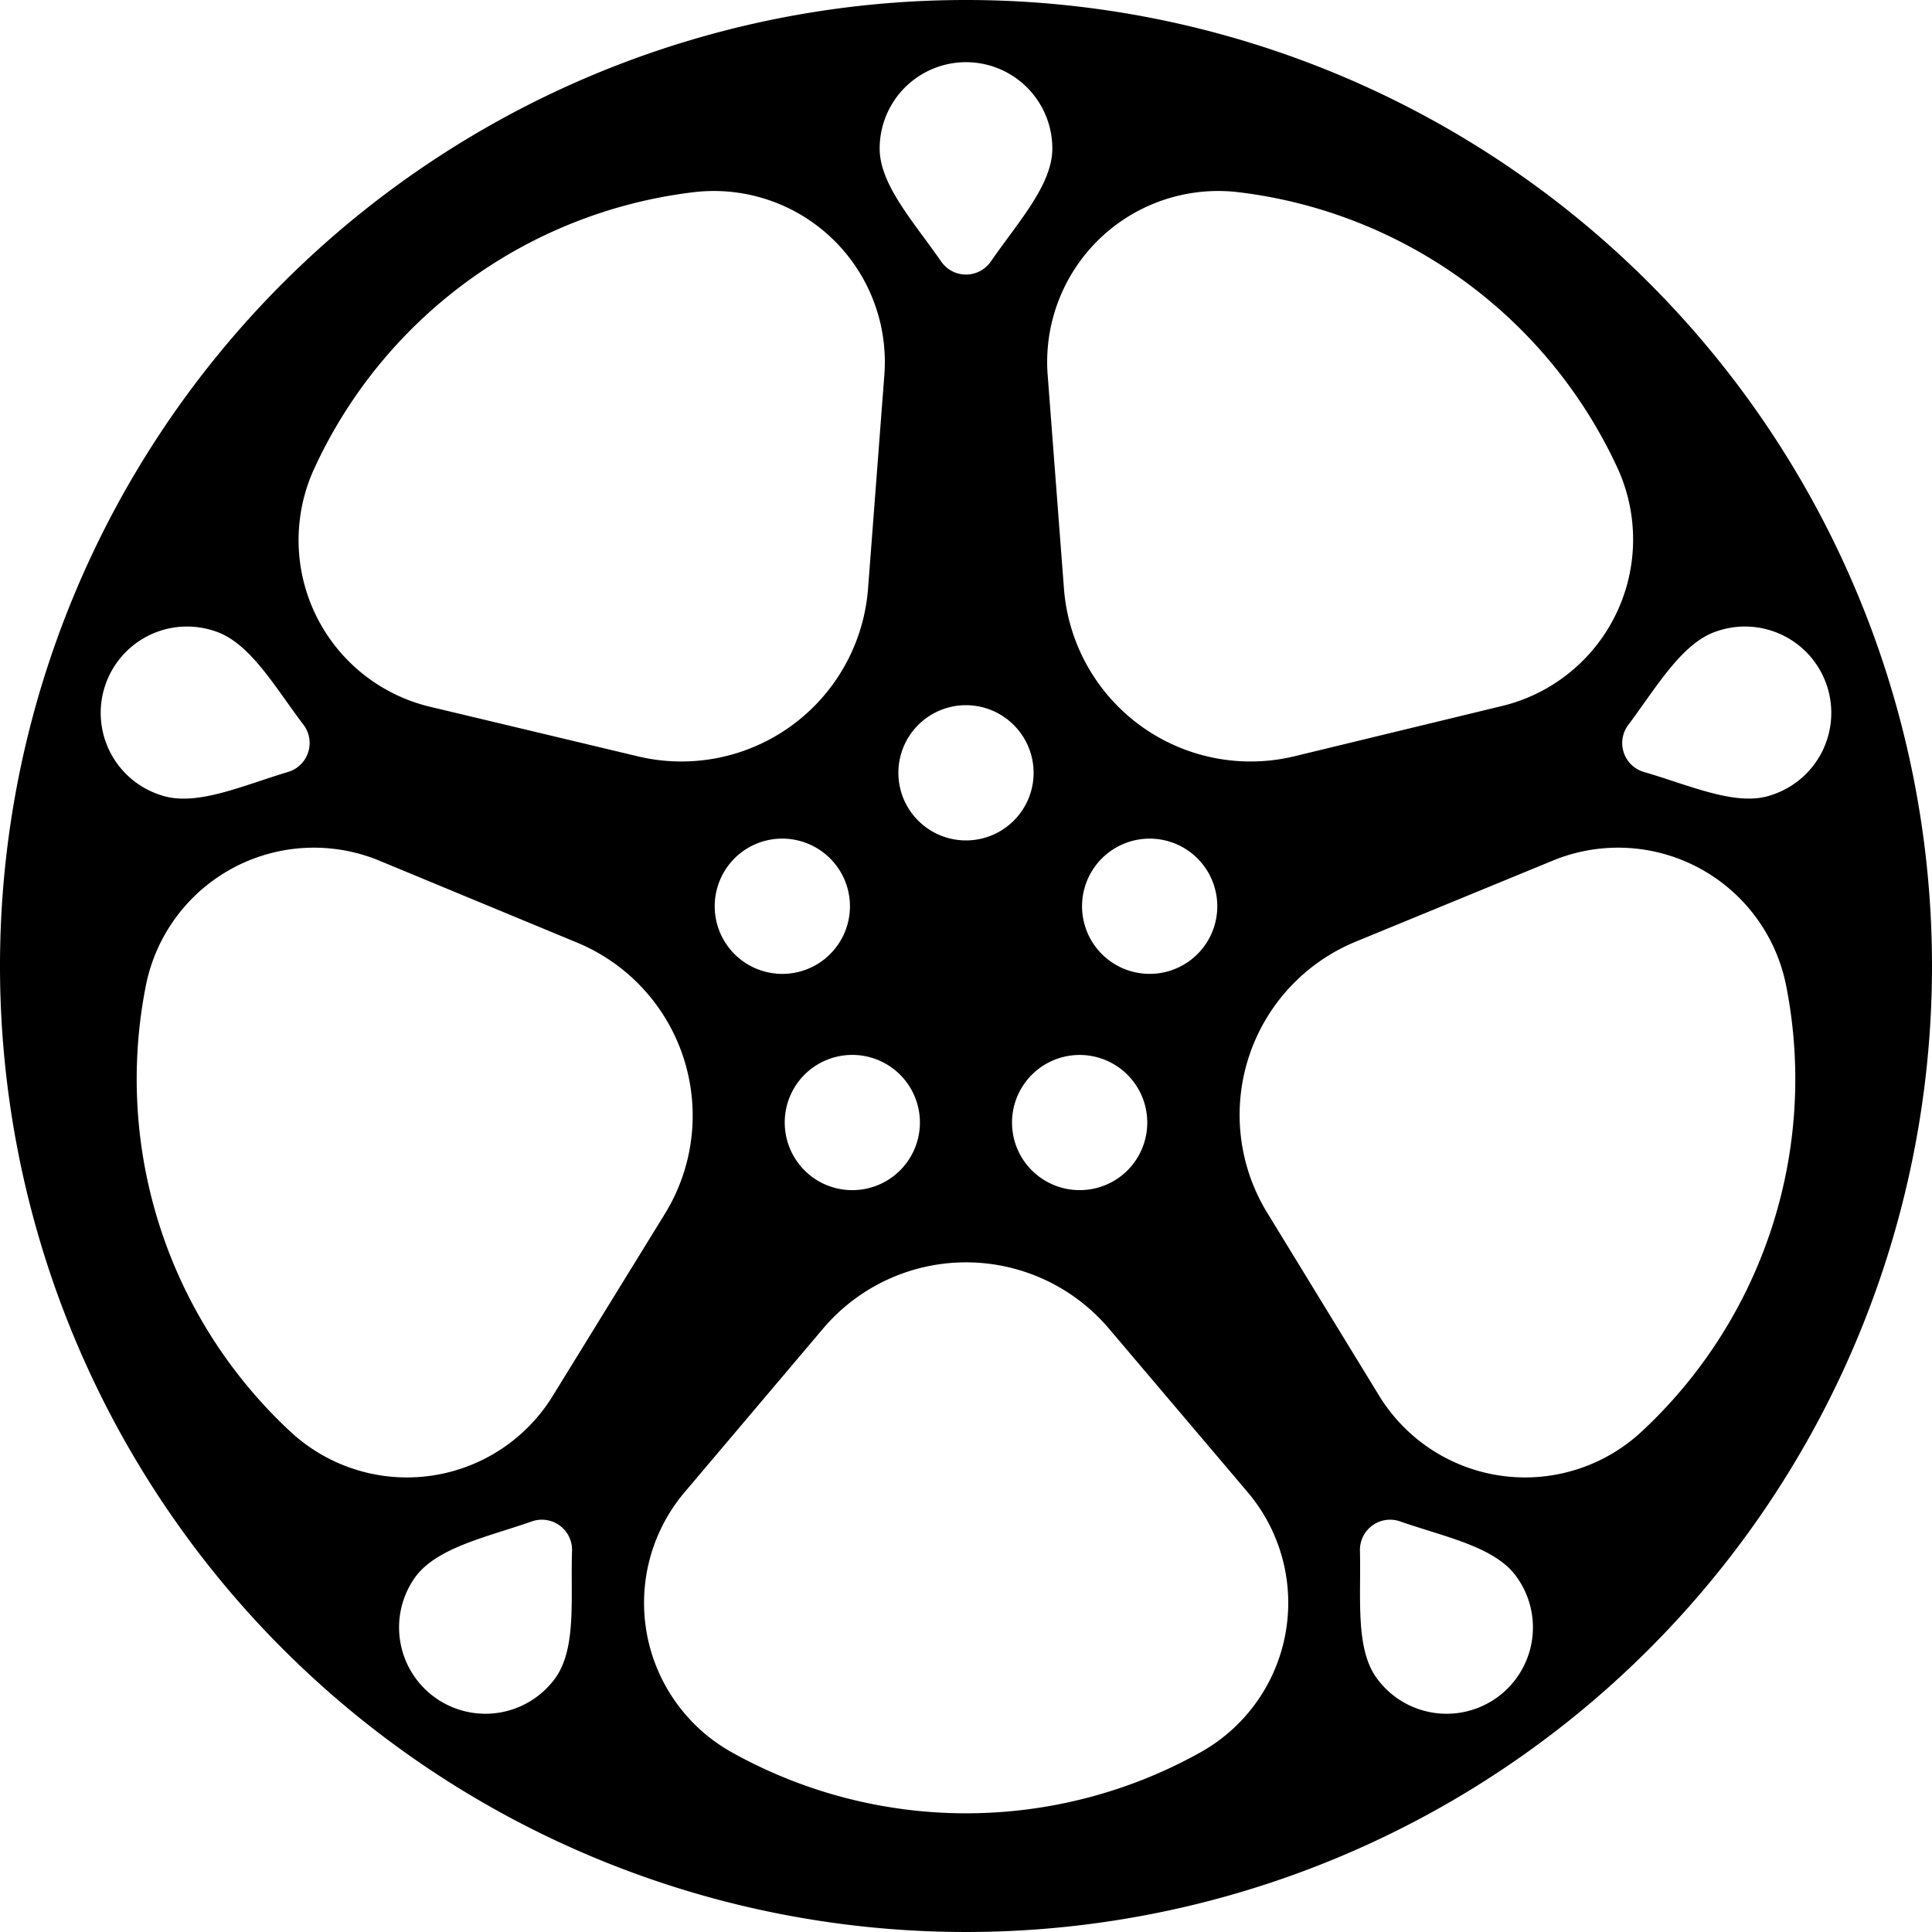 <?xml version="1.0" encoding="UTF-8" standalone="no"?>
<svg
   xmlns:dc="http://purl.org/dc/elements/1.1/"
   xmlns:cc="http://creativecommons.org/ns#"
   xmlns:rdf="http://www.w3.org/1999/02/22-rdf-syntax-ns#"
   xmlns:svg="http://www.w3.org/2000/svg"
   xmlns="http://www.w3.org/2000/svg"
   xmlns:sodipodi="http://sodipodi.sourceforge.net/DTD/sodipodi-0.dtd"
   xmlns:inkscape="http://www.inkscape.org/namespaces/inkscape"
   viewBox="0 0 128 128"
   version="1.1"
   id="svg5700"
   sodipodi:docname="djv-app-icon-128.svg"
   inkscape:export-filename="C:\dev\djv-git\etc\Icons\djv-app-icon-128.png"
   inkscape:export-xdpi="96"
   inkscape:export-ydpi="96"
   inkscape:version="0.92.4 (5da689c313, 2019-01-14)">
  <defs
     id="defs5704" />
  <sodipodi:namedview
     pagecolor="#ffffff"
     bordercolor="#666666"
     borderopacity="1"
     objecttolerance="10"
     gridtolerance="10"
     guidetolerance="10"
     inkscape:pageopacity="0"
     inkscape:pageshadow="2"
     inkscape:window-width="1920"
     inkscape:window-height="1137"
     id="namedview5702"
     showgrid="false"
     inkscape:zoom="1.84375"
     inkscape:cx="-26.305085"
     inkscape:cy="64"
     inkscape:window-x="-8"
     inkscape:window-y="-8"
     inkscape:window-maximized="1"
     inkscape:current-layer="svg5700" />
  <title
     id="title5695">djv-app-icon-128</title>
  <g
     id="Layer_2"
     data-name="Layer 2"
     style="fill:#000000;fill-opacity:1">
    <g
       id="icon_designs.00"
       data-name="icon designs.00"
       style="fill:#000000;fill-opacity:1">
      <path
         id="djv-app-icon-128"
         d="M128,64A64,64,0,1,1,64,0,64,64,0,0,1,128,64ZM85.78,50.1l13.79-3.34A11.35,11.35,0,0,0,107.16,31,31.84,31.84,0,0,0,82.1,12.74a11.33,11.33,0,0,0-12.69,12.1L70.49,39A12.4,12.4,0,0,0,85.78,50.1ZM69.72,9.84a5.72,5.72,0,1,0-11.44,0c0,2.42,2.3,4.91,4.07,7.48a2,2,0,0,0,3.3,0C67.42,14.75,69.72,12.26,69.72,9.84ZM117.28,52.7a5.72,5.72,0,1,0-3.53-10.88c-2.31.75-4,3.71-5.86,6.19a2,2,0,0,0,1,3.13C111.89,52,115,53.45,117.28,52.7ZM91.21,111.18a5.72,5.72,0,1,0,9.26-6.72c-1.43-2-4.76-2.63-7.7-3.66a2,2,0,0,0-2.67,1.93C90.18,105.85,89.78,109.22,91.21,111.18Zm-63.68-6.72a5.72,5.72,0,0,0,9.26,6.72c1.43-2,1-5.33,1.11-8.45a2,2,0,0,0-2.67-1.93C32.29,101.83,29,102.5,27.53,104.46ZM14.25,41.82A5.72,5.72,0,1,0,10.72,52.7c2.3.75,5.39-.67,8.38-1.56a2,2,0,0,0,1-3.13C18.22,45.53,16.56,42.57,14.25,41.82ZM84,80.42,91.39,92.5a11.34,11.34,0,0,0,17.38,2.34,31.88,31.88,0,0,0,9.58-29.47A11.35,11.35,0,0,0,102.92,57l-13.13,5.4A12.41,12.41,0,0,0,84,80.42ZM54.55,88,45.36,98.86a11.34,11.34,0,0,0,3.15,17.25,31.85,31.85,0,0,0,31,0,11.34,11.34,0,0,0,3.15-17.25L73.45,88A12.41,12.41,0,0,0,54.55,88ZM38.21,62.44,25.08,57A11.35,11.35,0,0,0,9.65,65.37a31.88,31.88,0,0,0,9.58,29.47A11.34,11.34,0,0,0,36.61,92.5l7.44-12.08A12.41,12.41,0,0,0,38.21,62.44ZM57.51,39l1.08-14.15A11.33,11.33,0,0,0,45.9,12.74,31.84,31.84,0,0,0,20.84,31a11.35,11.35,0,0,0,7.59,15.81L42.22,50.1A12.4,12.4,0,0,0,57.51,39ZM64,46.72a4.48,4.48,0,1,0,4.48,4.48A4.49,4.49,0,0,0,64,46.72ZM80.43,58.66a4.48,4.48,0,1,0-2.87,5.64A4.48,4.48,0,0,0,80.43,58.66ZM74.16,78a4.48,4.48,0,1,0-6.26-1A4.49,4.49,0,0,0,74.16,78ZM53.84,78a4.48,4.48,0,1,0-1-6.26A4.49,4.49,0,0,0,53.84,78ZM47.57,58.66a4.48,4.48,0,1,0,5.64-2.88A4.47,4.47,0,0,0,47.57,58.66Z"
         style="fill:#000000;fill-opacity:1" />
    </g>
  </g>
</svg>
